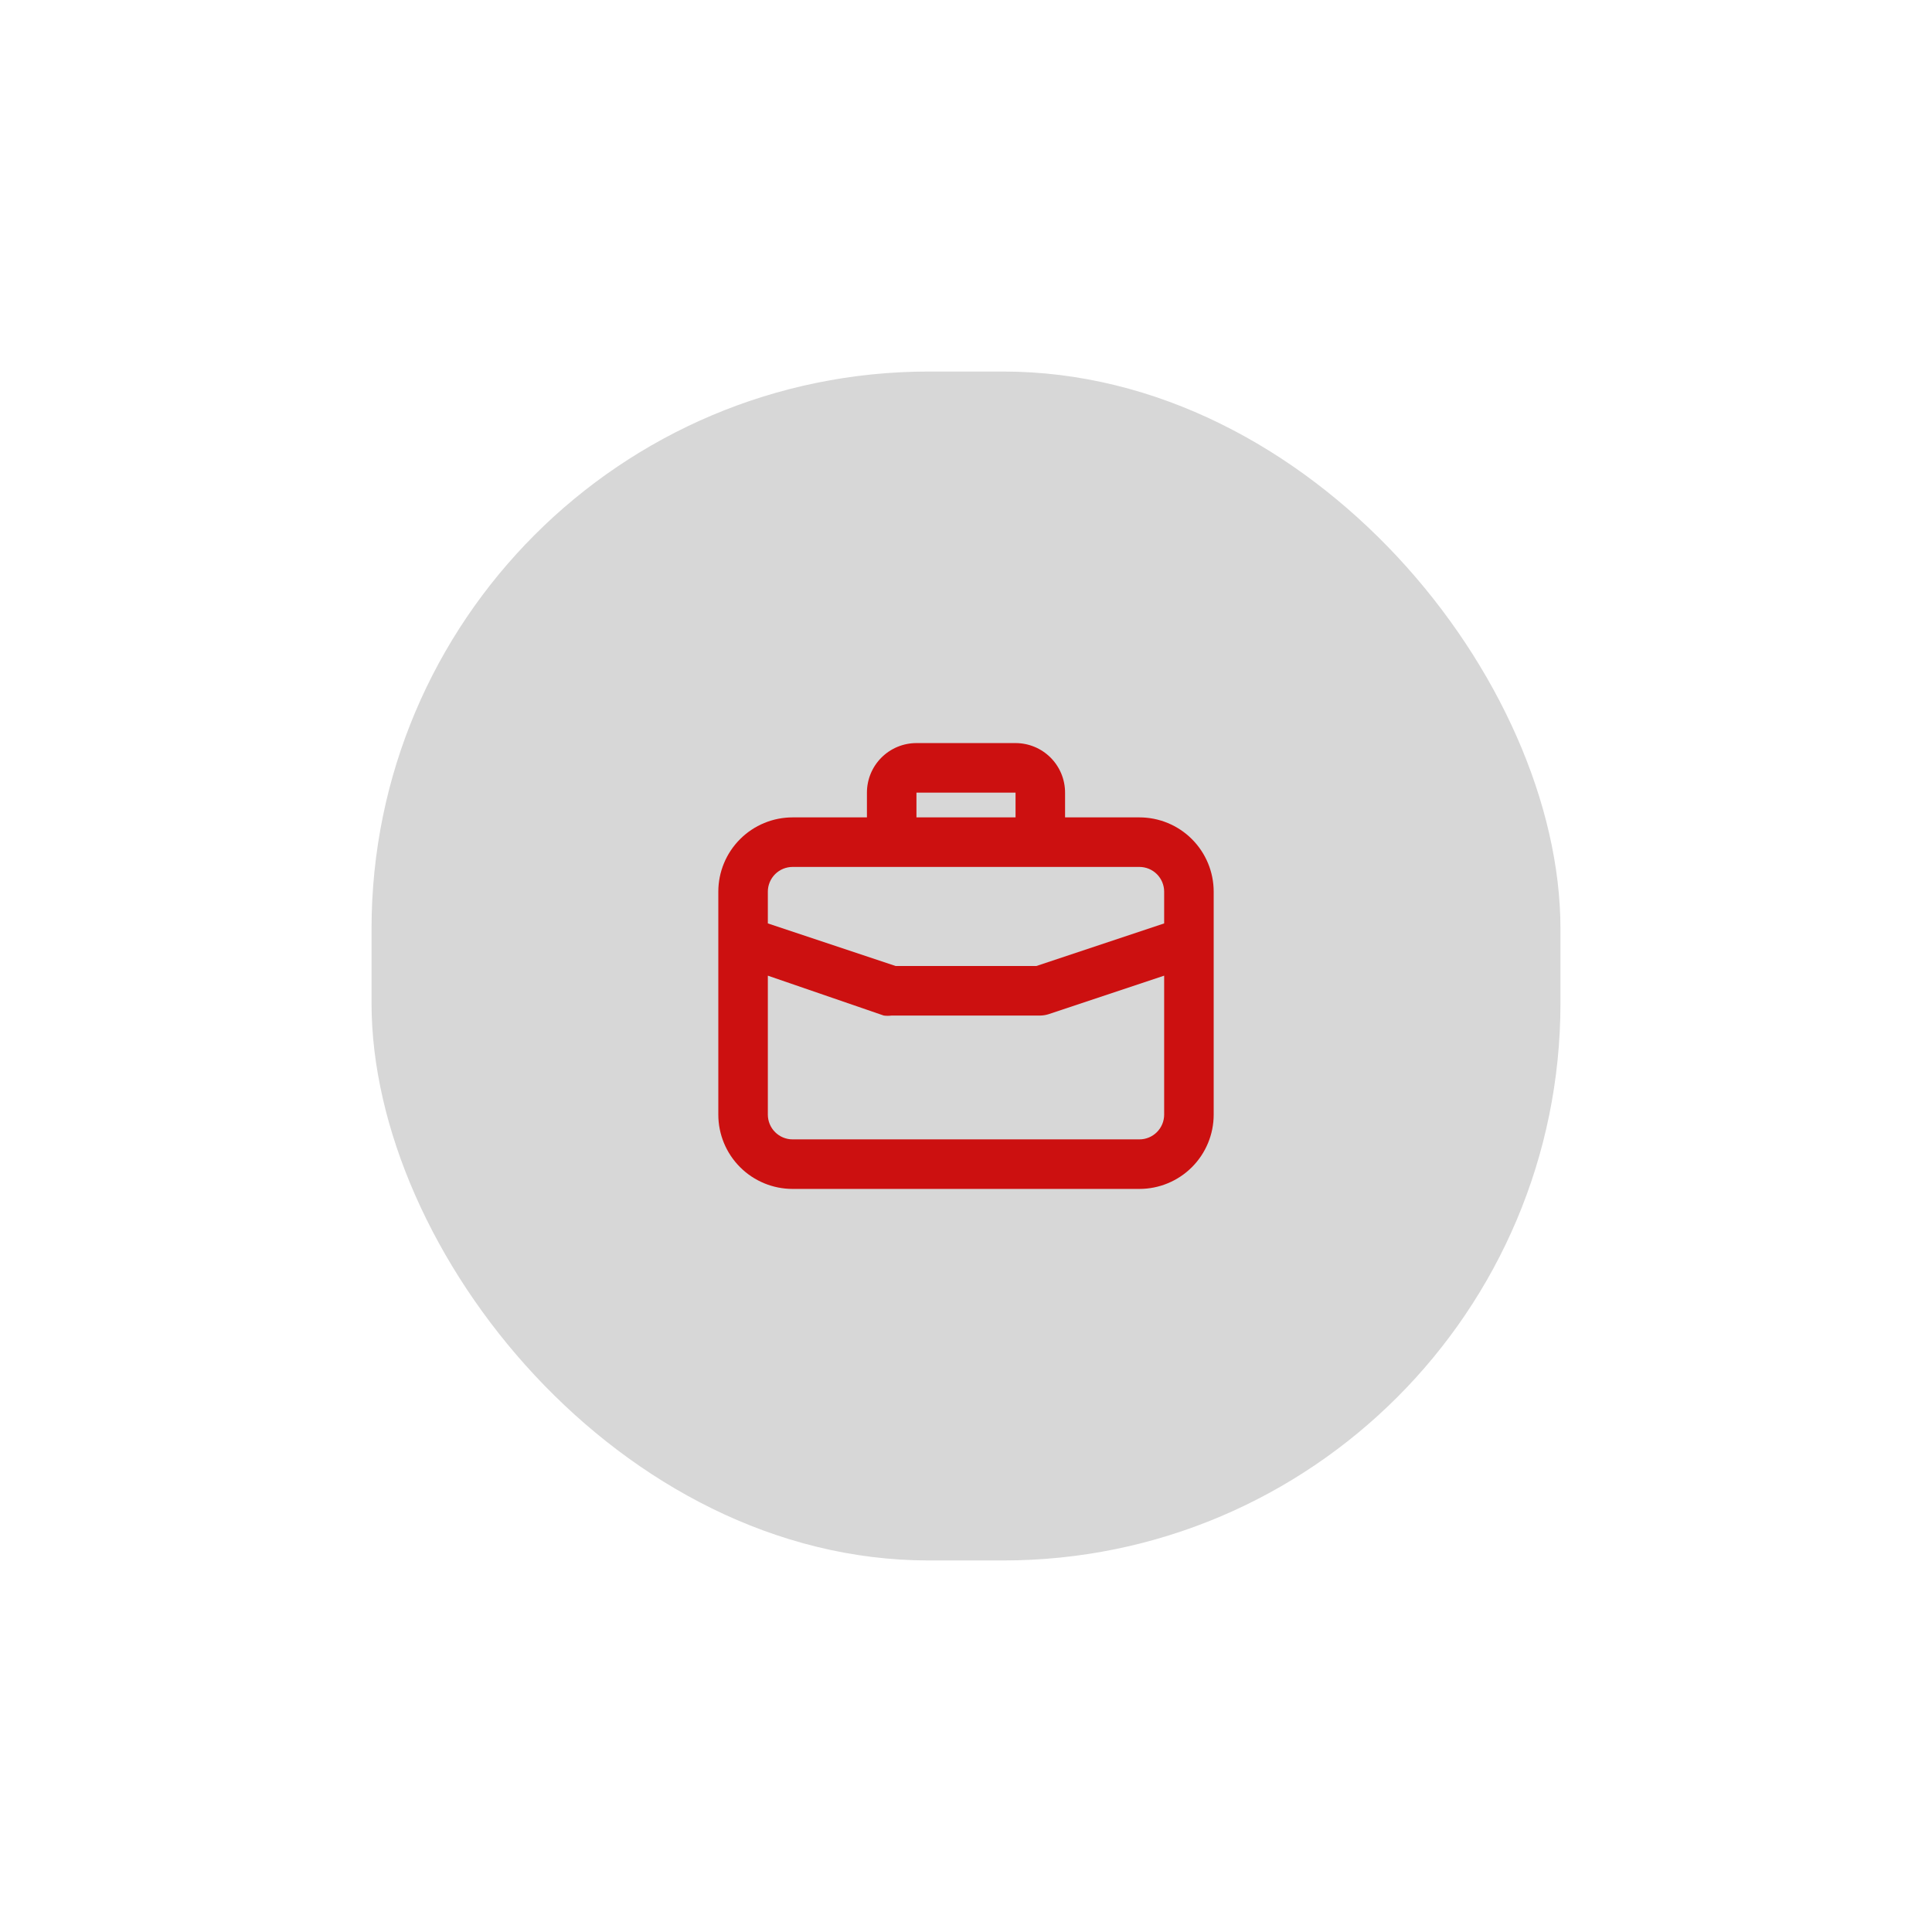 <svg width="104" height="104" viewBox="0 0 104 104" fill="none" xmlns="http://www.w3.org/2000/svg">
<g filter="url(#filter0_d_836_900)">
<rect x="15" y="10" width="64" height="64" rx="30" fill="#D7D7D7"/>
<path d="M56.333 34H52.333V32.667C52.333 31.959 52.052 31.281 51.552 30.781C51.052 30.281 50.374 30 49.667 30H44.333C43.626 30 42.948 30.281 42.448 30.781C41.948 31.281 41.667 31.959 41.667 32.667V34H37.667C36.606 34 35.588 34.421 34.838 35.172C34.088 35.922 33.667 36.939 33.667 38V50C33.667 51.061 34.088 52.078 34.838 52.828C35.588 53.579 36.606 54 37.667 54H56.333C57.394 54 58.412 53.579 59.162 52.828C59.912 52.078 60.333 51.061 60.333 50V38C60.333 36.939 59.912 35.922 59.162 35.172C58.412 34.421 57.394 34 56.333 34ZM44.333 32.667H49.667V34H44.333V32.667ZM57.667 50C57.667 50.354 57.526 50.693 57.276 50.943C57.026 51.193 56.687 51.333 56.333 51.333H37.667C37.313 51.333 36.974 51.193 36.724 50.943C36.474 50.693 36.333 50.354 36.333 50V42.52L42.573 44.667C42.715 44.686 42.858 44.686 43 44.667H51C51.145 44.664 51.288 44.642 51.427 44.6L57.667 42.52V50ZM57.667 39.707L50.787 42H43.213L36.333 39.707V38C36.333 37.646 36.474 37.307 36.724 37.057C36.974 36.807 37.313 36.667 37.667 36.667H56.333C56.687 36.667 57.026 36.807 57.276 37.057C57.526 37.307 57.667 37.646 57.667 38V39.707Z" fill="#CC1010"/>
</g>
<defs>
<filter id="filter0_d_836_900" x="0" y="0" width="104" height="104" filterUnits="userSpaceOnUse" color-interpolation-filters="sRGB">
<feFlood flood-opacity="0" result="BackgroundImageFix"/>
<feColorMatrix in="SourceAlpha" type="matrix" values="0 0 0 0 0 0 0 0 0 0 0 0 0 0 0 0 0 0 127 0" result="hardAlpha"/>
<feMorphology radius="4" operator="erode" in="SourceAlpha" result="effect1_dropShadow_836_900"/>
<feOffset dx="5" dy="10"/>
<feGaussianBlur stdDeviation="12"/>
<feComposite in2="hardAlpha" operator="out"/>
<feColorMatrix type="matrix" values="0 0 0 0 0.937 0 0 0 0 0.949 0 0 0 0 0.965 0 0 0 0.4 0"/>
<feBlend mode="normal" in2="BackgroundImageFix" result="effect1_dropShadow_836_900"/>
<feBlend mode="normal" in="SourceGraphic" in2="effect1_dropShadow_836_900" result="shape"/>
</filter>
</defs>
</svg>
